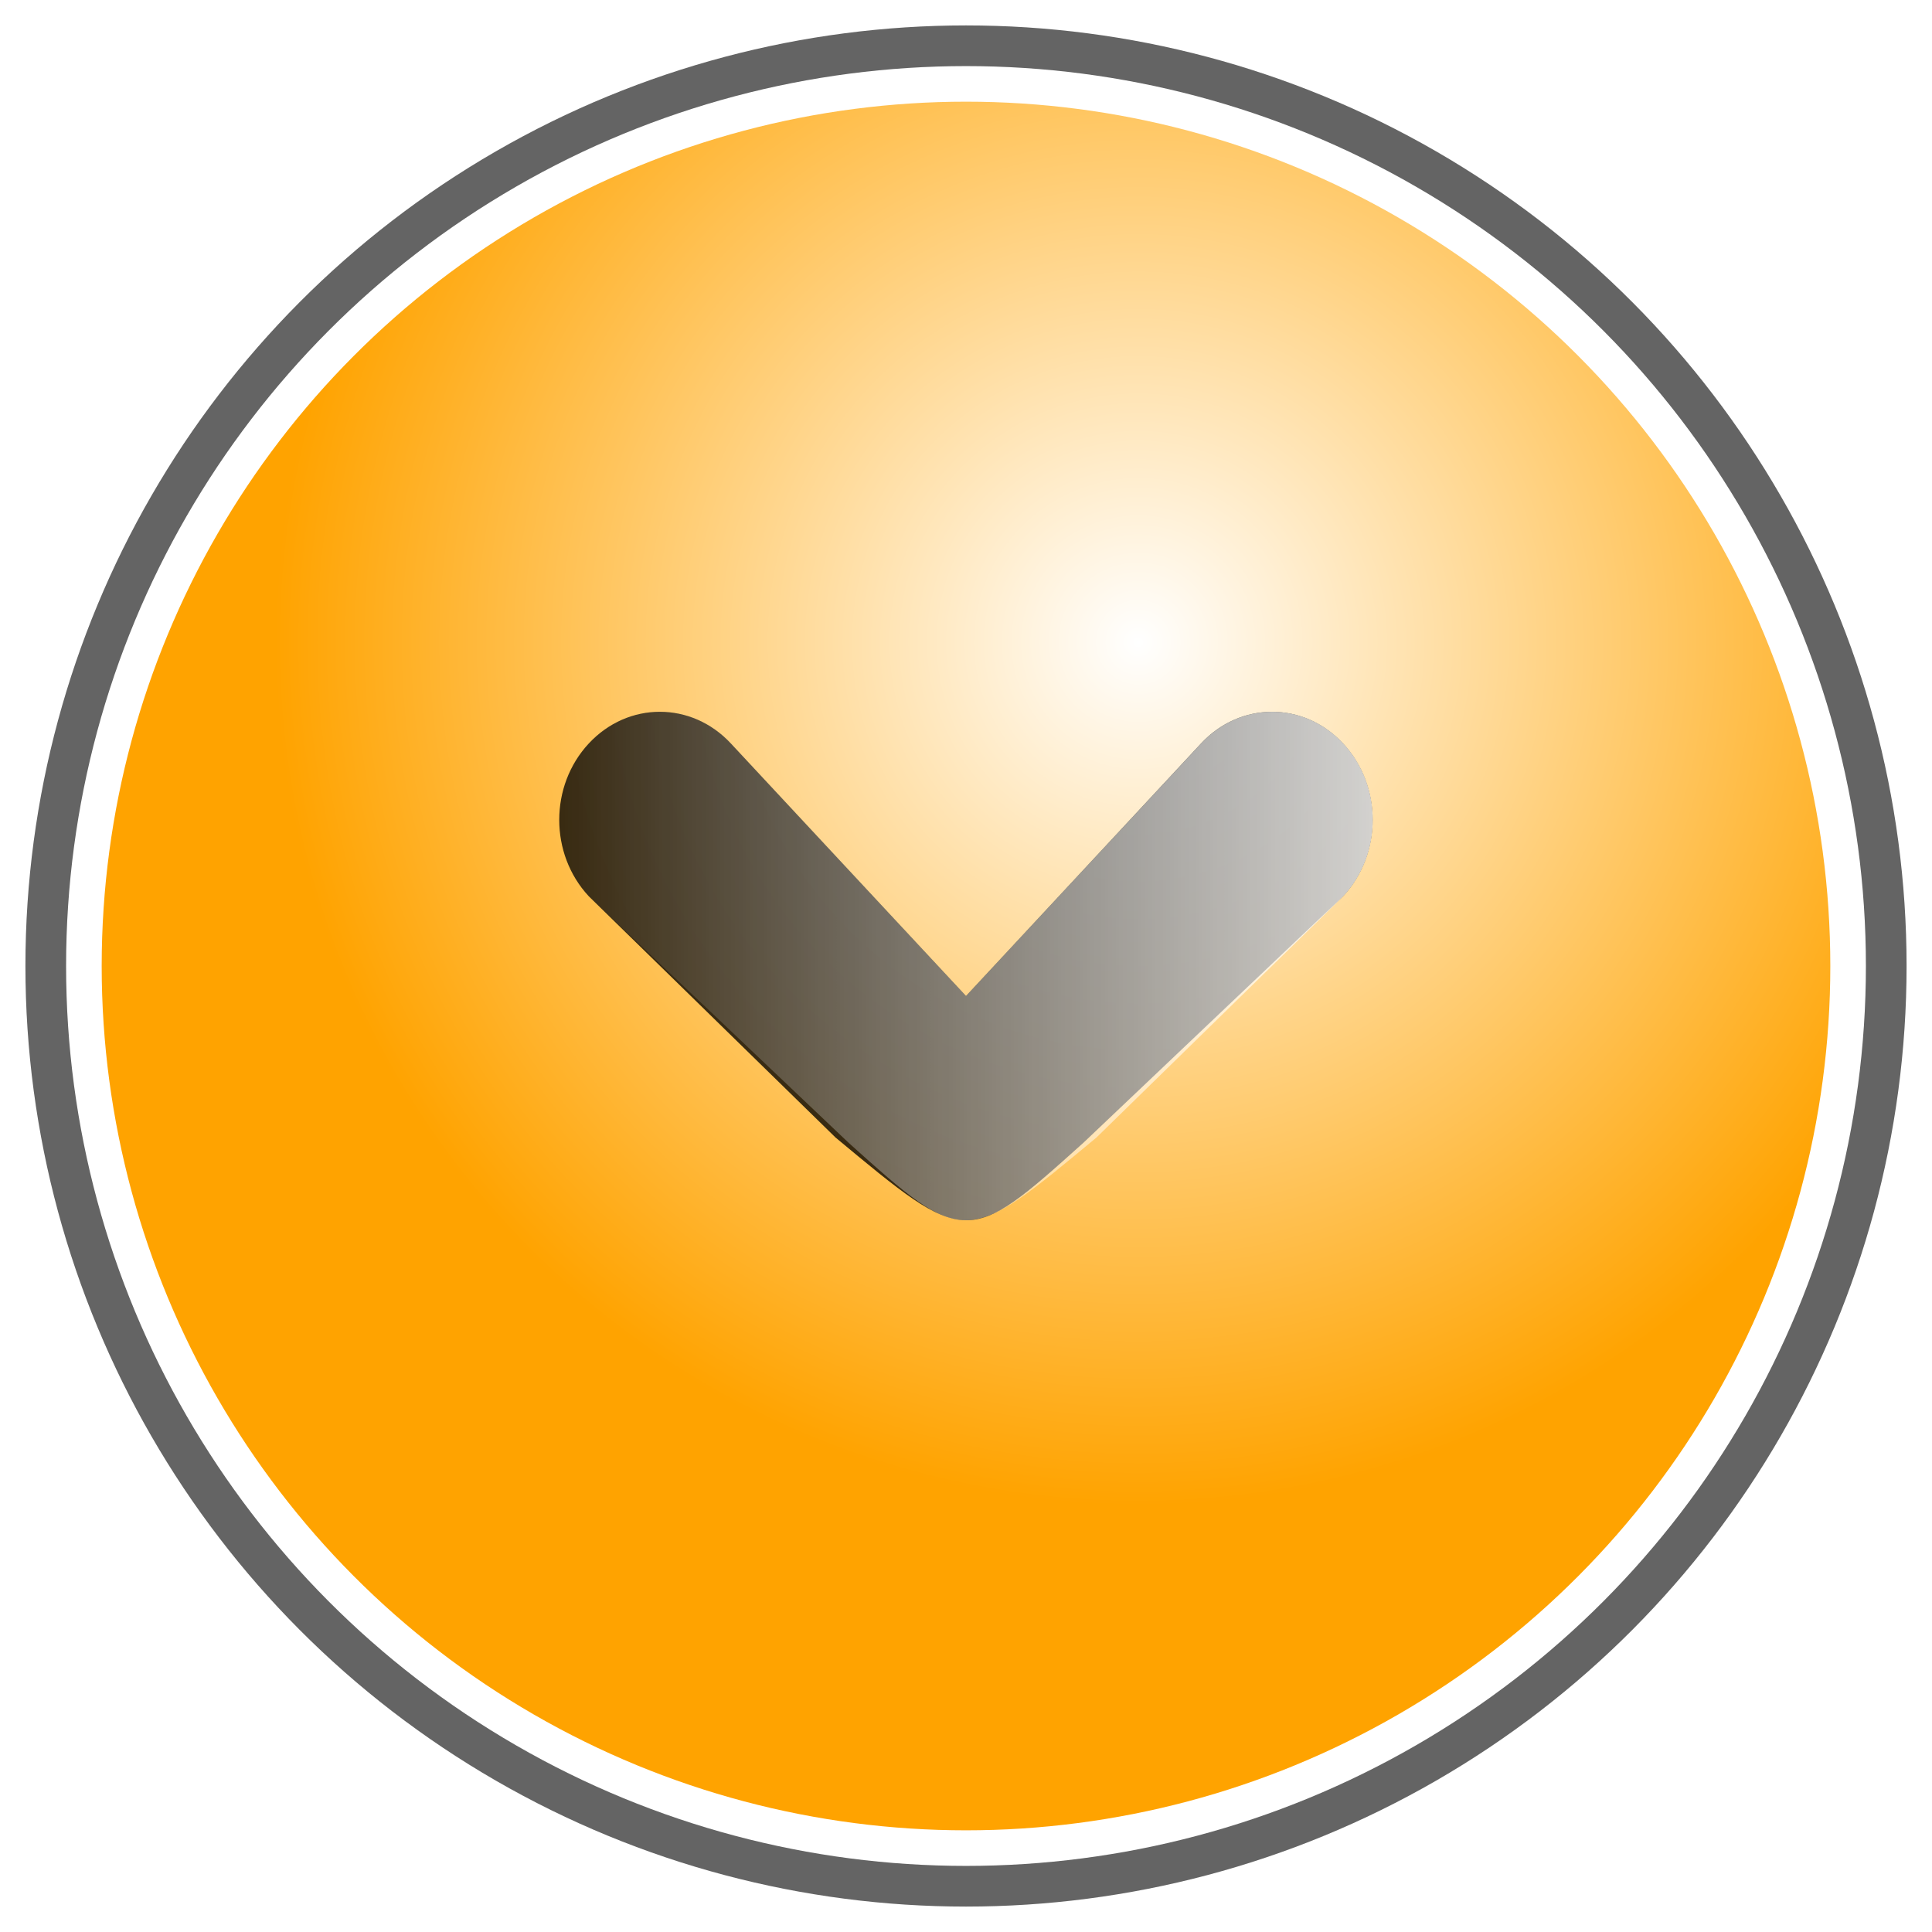 <?xml version="1.0" encoding="UTF-8" standalone="no"?>
<!-- Created with Inkscape (http://www.inkscape.org/) -->

<svg
   xmlns:dc="http://purl.org/dc/elements/1.1/"
   xmlns:cc="http://creativecommons.org/ns#"
   xmlns:rdf="http://www.w3.org/1999/02/22-rdf-syntax-ns#"
   xmlns:svg="http://www.w3.org/2000/svg"
   xmlns="http://www.w3.org/2000/svg"
   xmlns:xlink="http://www.w3.org/1999/xlink"
   xmlns:sodipodi="http://sodipodi.sourceforge.net/DTD/sodipodi-0.dtd"
   xmlns:inkscape="http://www.inkscape.org/namespaces/inkscape"
   version="1.1"
   width="19"
   height="19"
   id="svg2"
   inkscape:version="0.48+devel r"
   sodipodi:docname="lower-click1.svg">
  <sodipodi:namedview
     pagecolor="#ffffff"
     bordercolor="#666666"
     borderopacity="1"
     objecttolerance="10"
     gridtolerance="10"
     guidetolerance="10"
     inkscape:pageopacity="0"
     inkscape:pageshadow="2"
     inkscape:window-width="1366"
     inkscape:window-height="706"
     id="namedview21"
     showgrid="false"
     inkscape:zoom="25.945946"
     inkscape:cx="12.462616"
     inkscape:cy="9.5000172"
     inkscape:window-x="0"
     inkscape:window-y="31"
     inkscape:window-maximized="1"
     inkscape:current-layer="svg2" />
  <defs
     id="defs4">
    <linearGradient
       inkscape:collect="always"
       id="linearGradient5023">
      <stop
         style="stop-color:#ffffff;stop-opacity:1;"
         offset="0"
         id="stop5025" />
      <stop
         style="stop-color:#ffffff;stop-opacity:0;"
         offset="1"
         id="stop5027" />
    </linearGradient>
    <radialGradient
       cx="11"
       cy="1040.362"
       r="7.5"
       fx="11"
       fy="1040.362"
       id="radialGradient5950"
       xlink:href="#waiss"
       gradientUnits="userSpaceOnUse"
       gradientTransform="matrix(1.133,0,0,1.133,-1.267,-1172.41)" />
    <linearGradient
       id="waiss">
      <stop
         id="stop5954"
         style="stop-color:#ffffff;stop-opacity:1"
         offset="0" />
      <stop
         id="stop5956"
         style="stop-color:#ffa300;stop-opacity:1"
         offset="1" />
    </linearGradient>
    <linearGradient
       x1="1509.533"
       y1="4492.119"
       x2="1509.533"
       y2="4800.325"
       id="linearGradient4195"
       xlink:href="#linearGradient4001-6"
       gradientUnits="userSpaceOnUse"
       gradientTransform="matrix(0.036,0,0,0.036,-39.547,-154.601)" />
    <linearGradient
       id="linearGradient4001-6">
      <stop
         id="stop4003-7"
         style="stop-color:#ffffff;stop-opacity:1"
         offset="0" />
      <stop
         id="stop4005-1"
         style="stop-color:#ffffff;stop-opacity:0"
         offset="1" />
    </linearGradient>
    <this
       id="filter3997-1"
       style="color-interpolation-filters:sRGB">
      <feGaussianBlur
         stdDeviation="3.087"
         id="feGaussianBlur3999-5" />
    </this>
    <linearGradient
       inkscape:collect="always"
       xlink:href="#linearGradient4001-6"
       id="linearGradient5423"
       x1="12.896"
       y1="3.595"
       x2="20.61"
       y2="3.595"
       gradientUnits="userSpaceOnUse"
       gradientTransform="matrix(1,0,0,-1,-7.279,12.158)" />
    <linearGradient
       inkscape:collect="always"
       xlink:href="#linearGradient5023"
       id="linearGradient5033"
       x1="5.5"
       y1="9.5"
       x2="13.5"
       y2="9.5"
       gradientUnits="userSpaceOnUse"
       gradientTransform="matrix(-1,0,0,1,19,0)" />
  </defs>
  <circle
     style="fill:#646464;fill-opacity:1;stroke:none"
     id="path4003"
     r="9.25"
     cy="9.5"
     cx="9.5" />
  <circle
     style="fill:#ffffff;fill-opacity:1;stroke:none"
     id="path4003-9"
     r="8.85"
     cy="9.5"
     cx="9.5" />
  <circle
     style="fill:#f8f8f8;fill-opacity:1;stroke:none"
     id="path4545"
     r="7.5"
     cy="9.5"
     cx="9.5" />
  <circle
     style="fill:url(#radialGradient5950);fill-opacity:1;stroke:none"
     id="path4545-2"
     r="8.5"
     cy="9.5"
     cx="9.5" />
  <path
     inkscape:connector-curvature="0"
     style="opacity:0.88;fill:#000000;fill-opacity:1;stroke:none;filter:url(#filter3997-1)"
     id="path4168-8"
     d="M 8.21,11.18 5.79,8.814 c -0.387,-0.416 -0.387,-1.086 0,-1.502 0.387,-0.416 1.011,-0.416 1.398,0 L 9.5,9.795 11.811,7.312 c 0.387,-0.416 1.011,-0.416 1.398,0 0.387,0.416 0.387,1.086 0,1.502 l -2.555,2.425 c -1.146,1.03 -1.148,1.02 -2.444,-0.058 z"
     sodipodi:nodetypes="ccscccsccc" />
  <g
     id="layer2" />
  <path
     inkscape:connector-curvature="0"
     style="opacity:0.88;fill:url(#linearGradient5033);fill-opacity:1;stroke:none;filter:url(#filter3997-1)"
     id="path4168-8-0"
     d="m 10.79,11.18 2.42,-2.366 c 0.387,-0.416 0.387,-1.086 0,-1.502 -0.387,-0.416 -1.011,-0.416 -1.398,0 L 9.5,9.795 7.189,7.312 c -0.387,-0.416 -1.011,-0.416 -1.398,0 -0.387,0.416 -0.387,1.086 0,1.502 l 2.555,2.425 c 1.146,1.03 1.148,1.02 2.444,-0.058 z"
     sodipodi:nodetypes="ccscccsccc" />
</svg>
